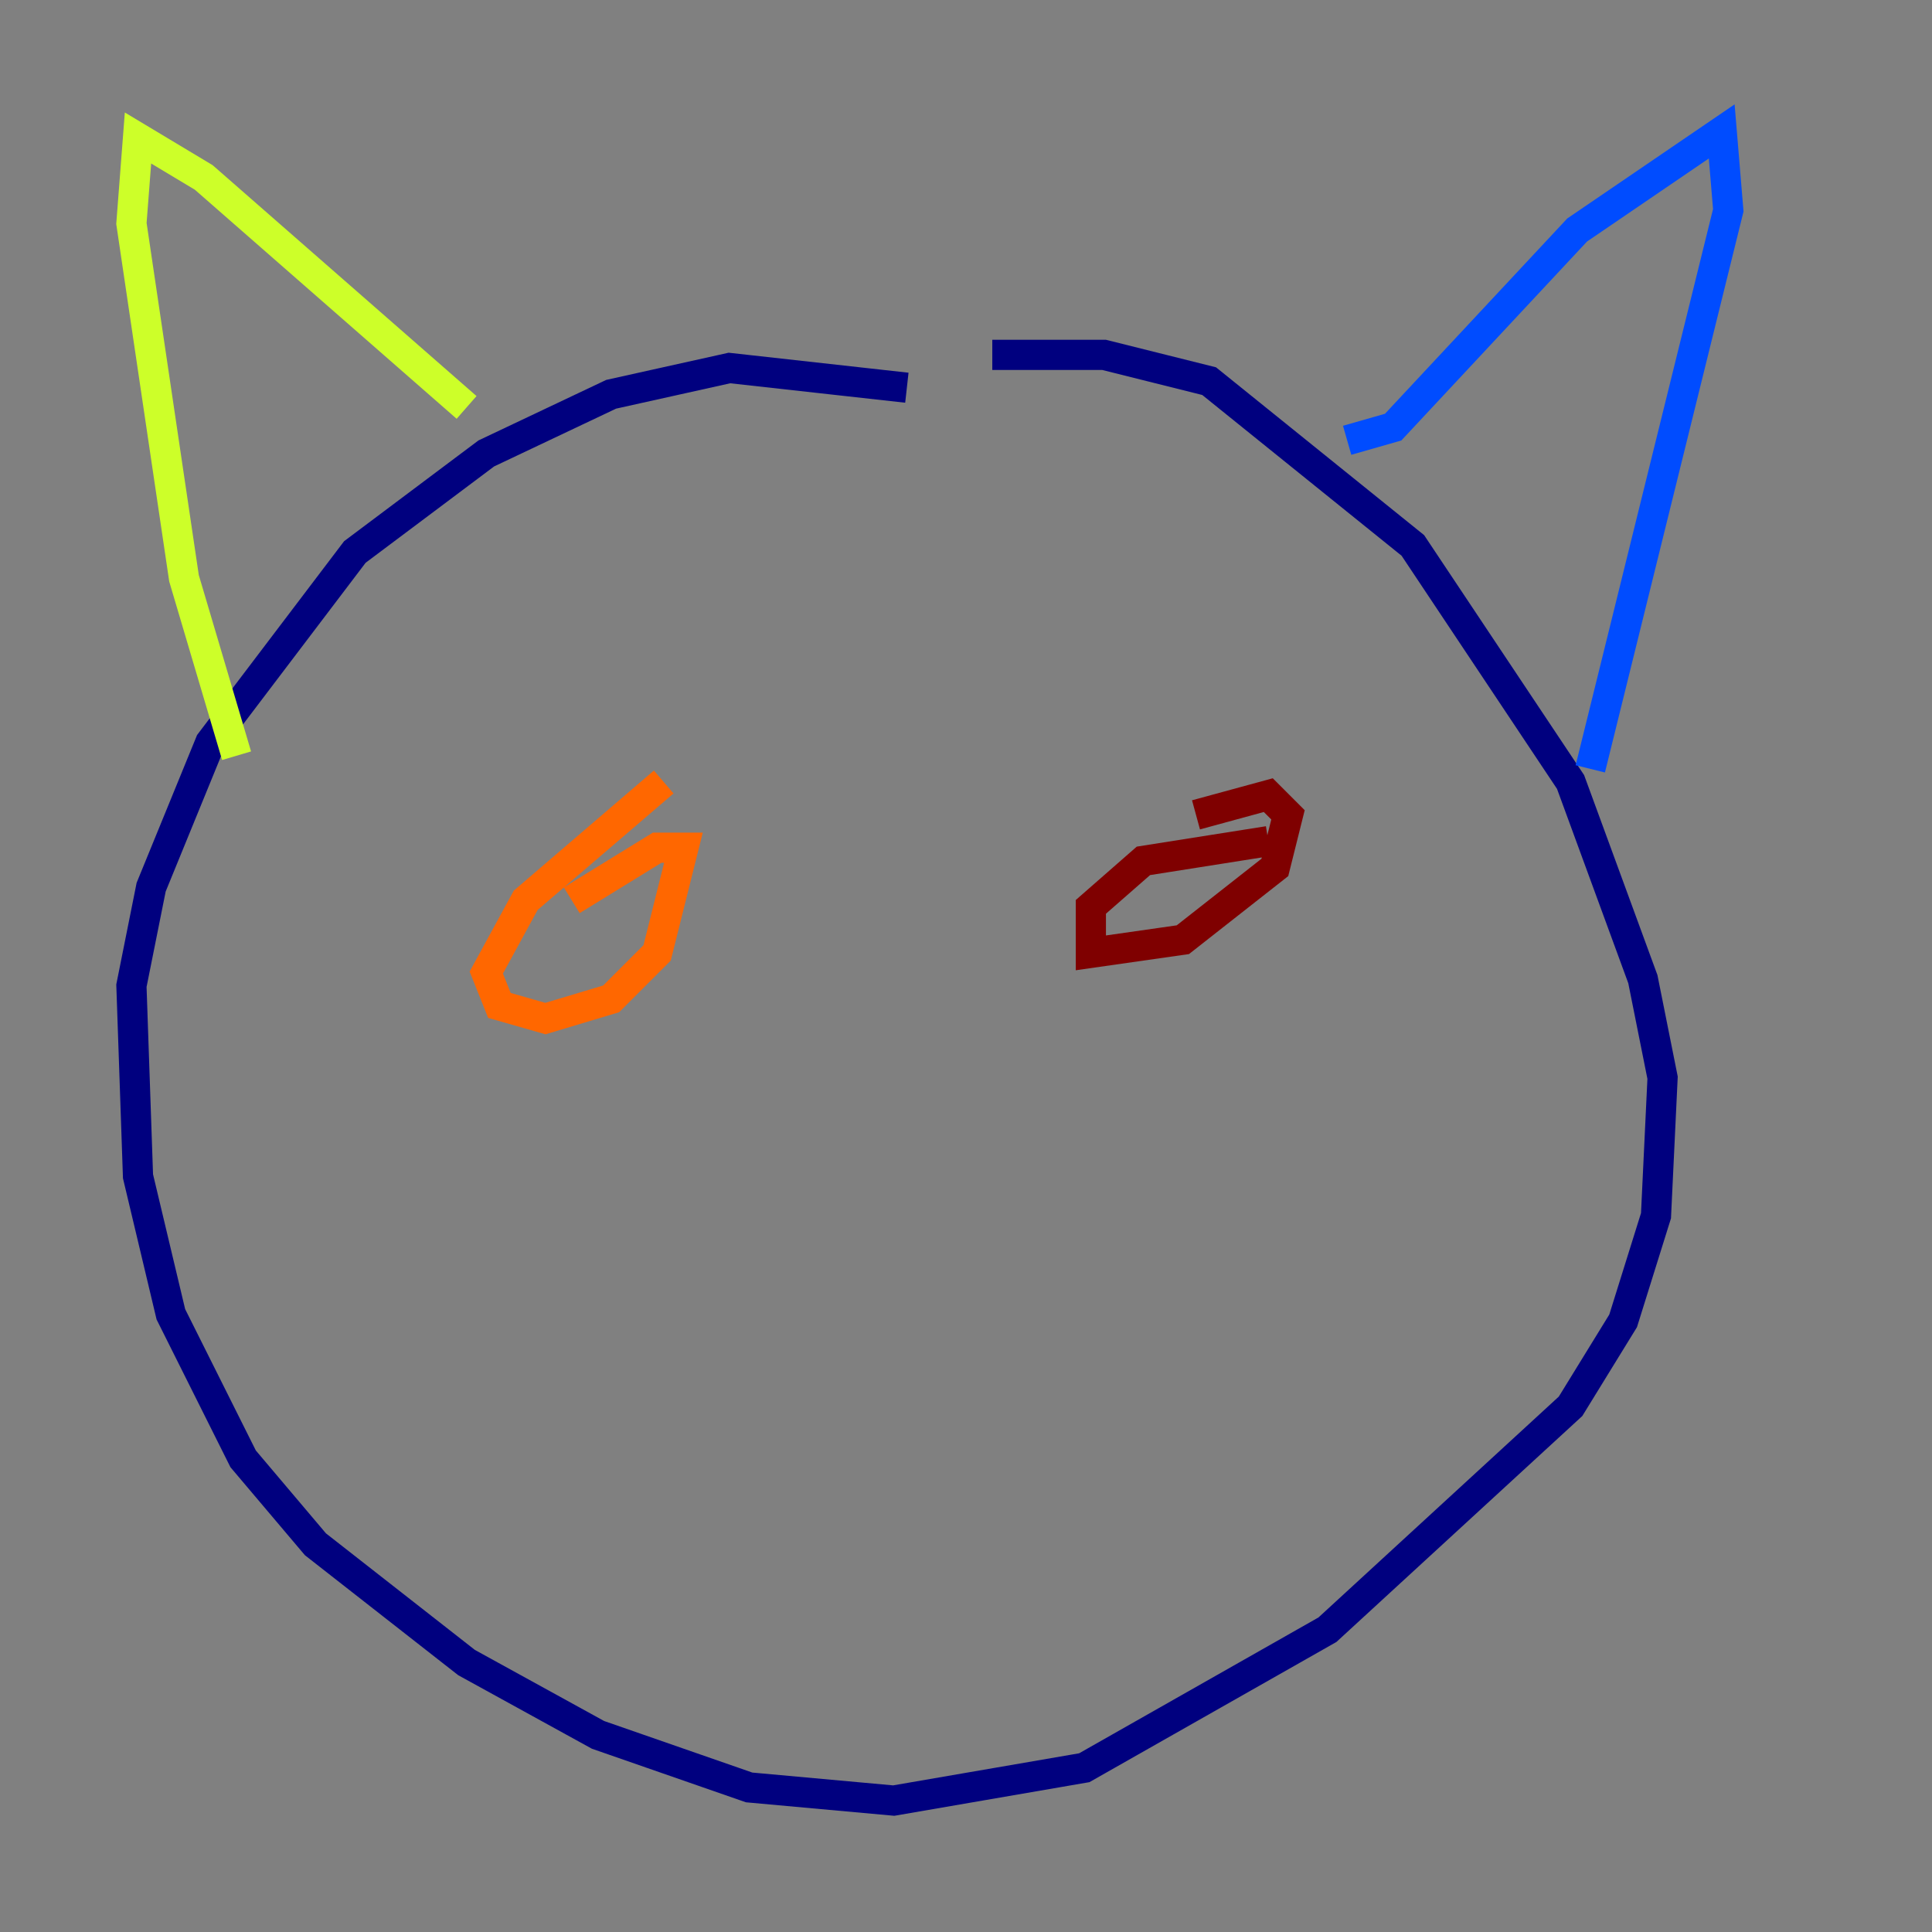 <?xml version="1.0" encoding="utf-8" ?>
<svg baseProfile="tiny" height="128" version="1.2" viewBox="0,0,128,128" width="128" xmlns="http://www.w3.org/2000/svg" xmlns:ev="http://www.w3.org/2001/xml-events" xmlns:xlink="http://www.w3.org/1999/xlink"><rect x="0" y="0" width="128" height="128" fill="#808080" stroke="none"/><defs /><polyline fill="none" points="60.082,25.687 48.327,24.381 40.49,26.122 32.218,30.041 23.51,36.571 13.932,49.197 10.014,58.776 8.707,65.306 9.143,77.932 11.32,87.075 16.109,96.653 20.898,102.313 30.912,110.15 39.619,114.939 49.633,118.422 59.211,119.293 71.837,117.116 87.946,107.973 104.054,93.17 107.537,87.51 109.714,80.544 110.15,71.401 108.844,64.871 104.054,51.809 93.605,36.136 80.109,25.252 73.143,23.51 65.742,23.51" stroke="#00007f" stroke-width="2" /><polyline fill="none" points="89.252,29.17 92.299,28.299 104.49,15.238 114.068,8.707 114.503,13.932 105.361,50.939" stroke="#004cff" stroke-width="2" /><polyline fill="none" points="30.912,26.993 30.912,26.993" stroke="#29ffcd" stroke-width="2" /><polyline fill="none" points="30.912,26.993 13.497,11.755 9.143,9.143 8.707,14.803 12.191,38.313 15.674,50.068" stroke="#cdff29" stroke-width="2" /><polyline fill="none" points="43.973,51.809 34.83,59.646 32.218,64.435 33.088,66.612 36.136,67.483 40.49,66.177 43.537,63.129 45.279,56.163 43.537,56.163 37.878,59.646" stroke="#ff6700" stroke-width="2" /><polyline fill="none" points="84.027,55.728 75.755,57.034 72.272,60.082 72.272,63.129 78.367,62.258 84.463,57.469 85.333,53.986 84.027,52.68 79.238,53.986" stroke="#7f0000" stroke-width="2" /></svg>
